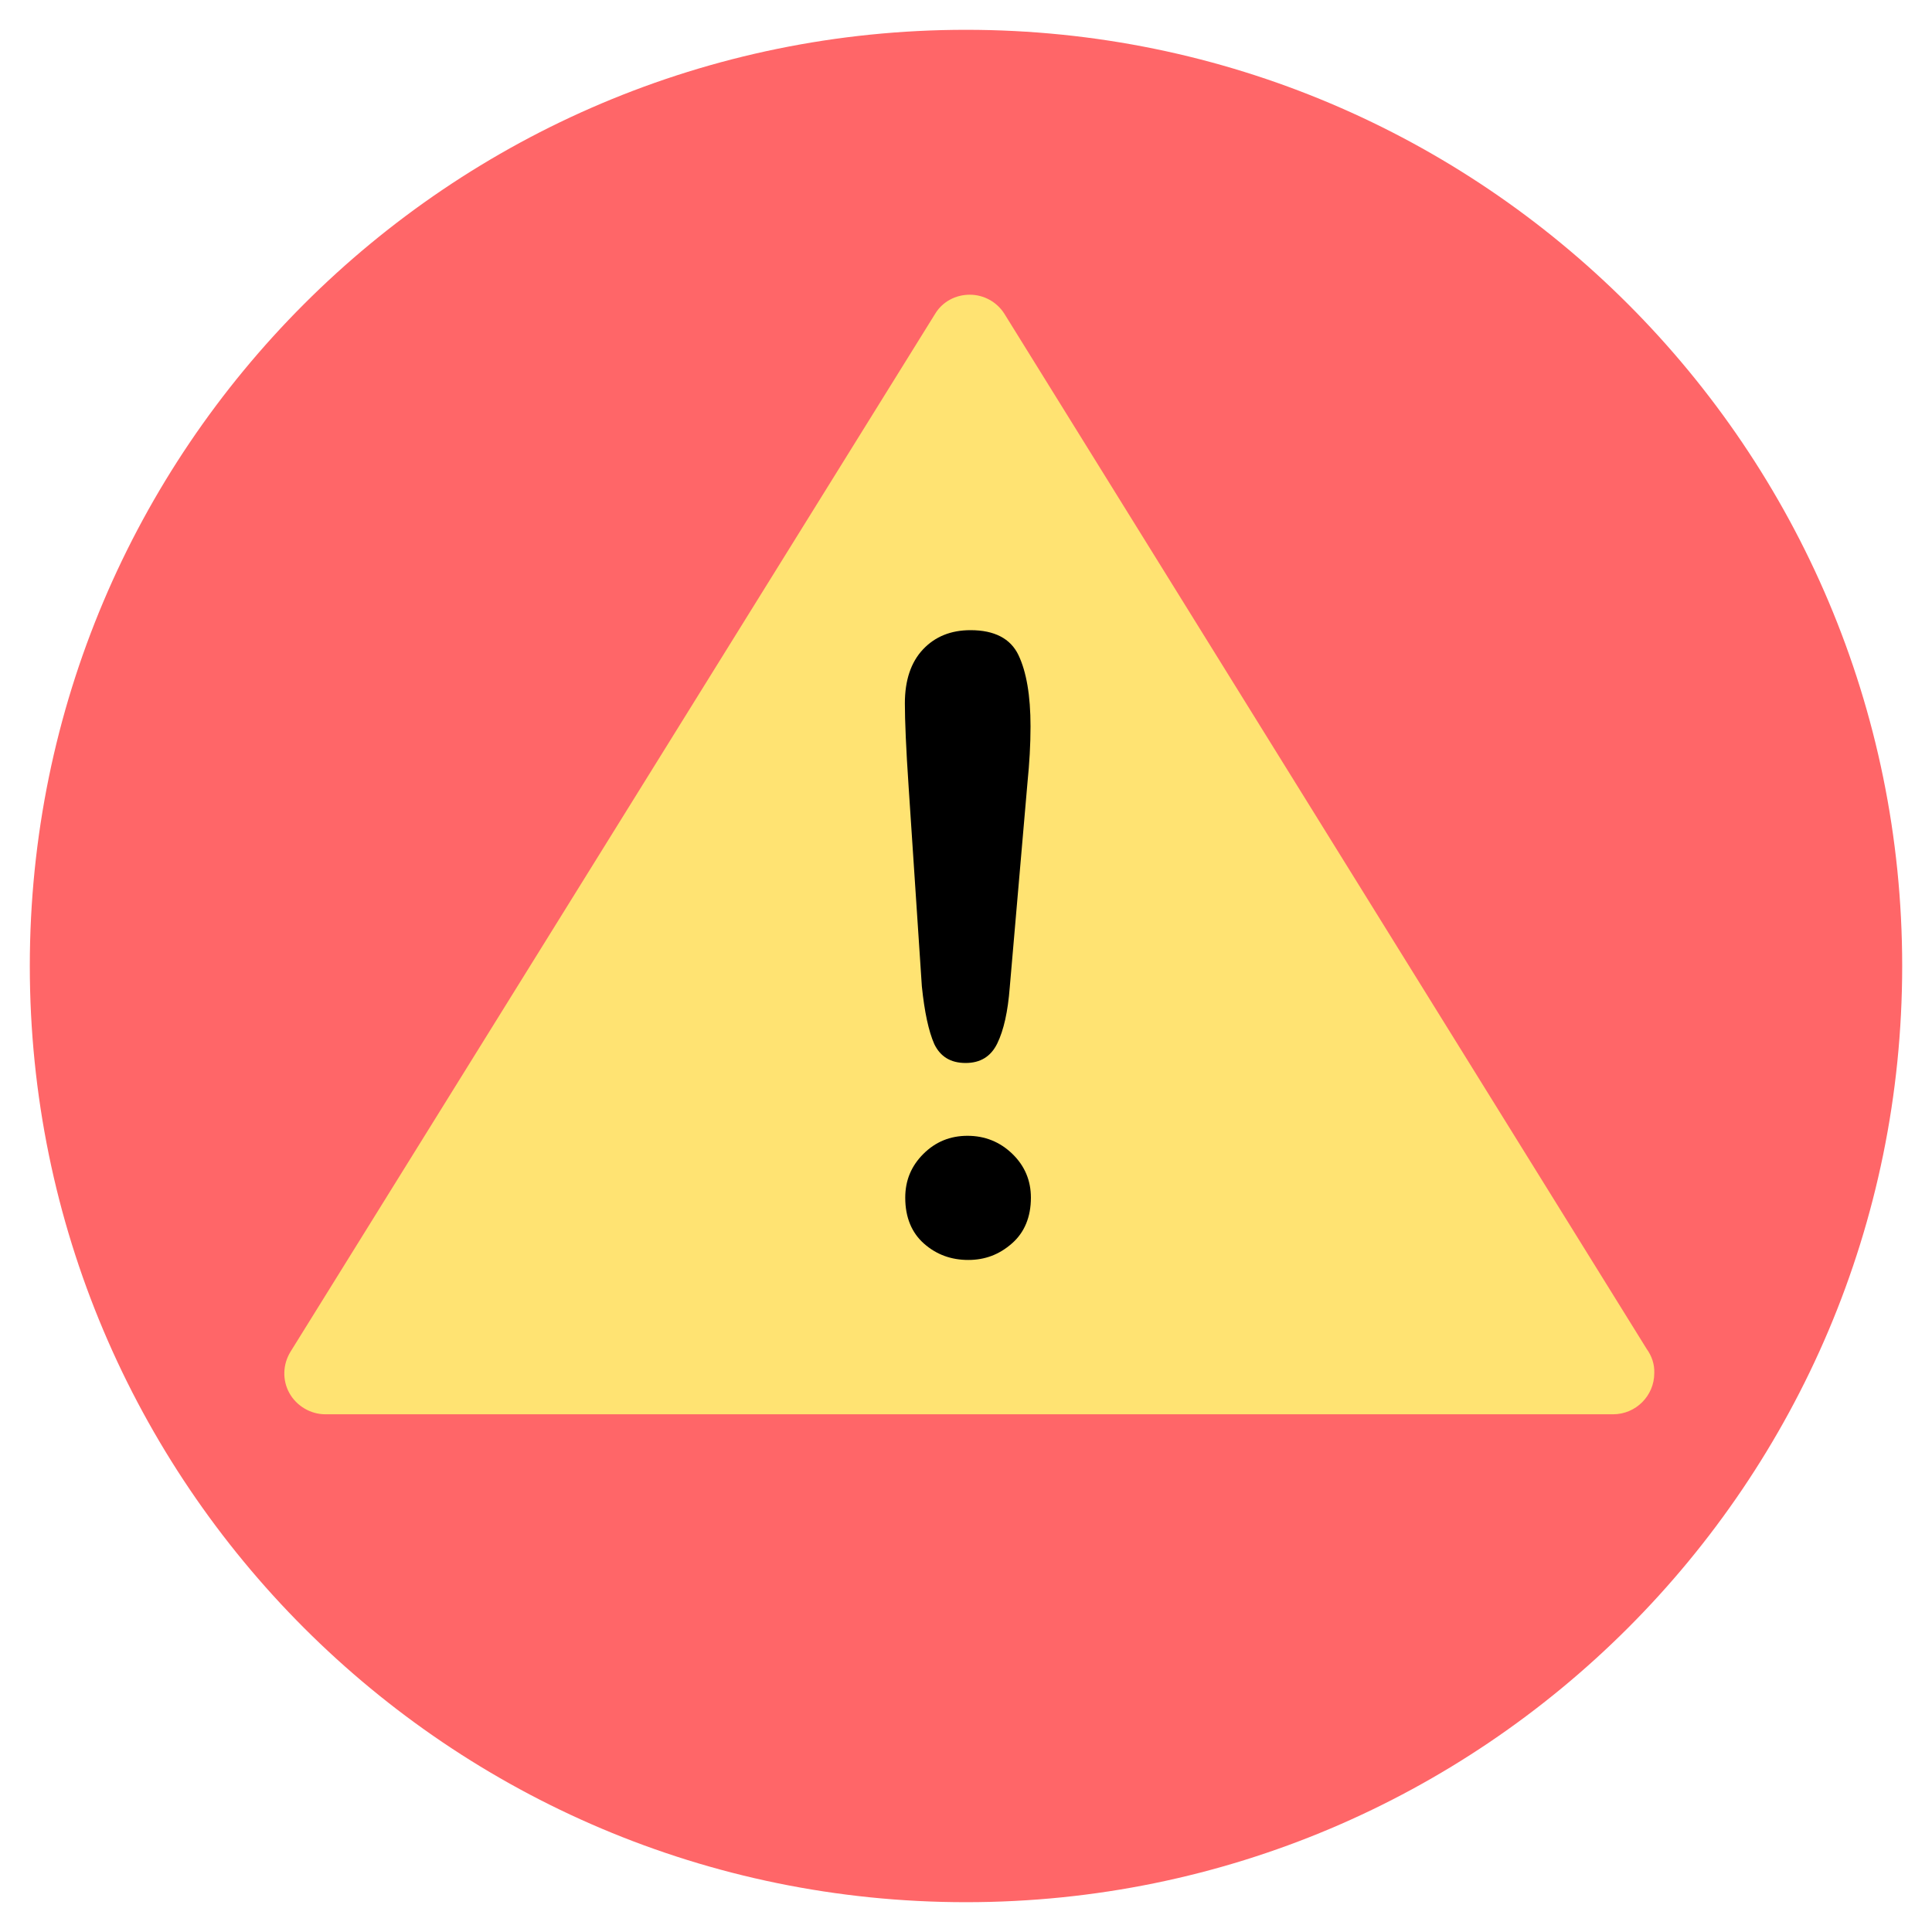 <?xml version="1.0" encoding="UTF-8"?>
<svg xmlns="http://www.w3.org/2000/svg" xmlns:xlink="http://www.w3.org/1999/xlink" width="300pt" height="300pt" viewBox="0 0 300 300" version="1.1">
<g id="surface1693">
<path style=" stroke:none;fill-rule:nonzero;fill:rgb(100%,40%,40.784%);fill-opacity:1;" d="M 4.629 150 C 4.629 69.727 69.727 4.629 150 4.629 C 230.273 4.629 295.371 69.727 295.371 150 C 295.371 230.273 230.273 295.371 150 295.371 C 69.727 295.371 4.629 230.273 4.629 150 Z M 4.629 150 "/>
<path style=" stroke:none;fill-rule:nonzero;fill:rgb(100%,89.02%,44.706%);fill-opacity:1;" d="M 255.703 209.473 L 155.977 48.75 C 154.805 46.875 152.754 45.762 150.586 45.762 C 148.359 45.762 146.309 46.875 145.195 48.75 L 45.117 209.883 C 43.887 211.875 43.828 214.336 44.941 216.328 C 46.055 218.32 48.223 219.609 50.508 219.609 L 250.488 219.609 C 254.004 219.609 256.875 216.738 256.875 213.223 C 256.934 211.816 256.465 210.527 255.703 209.473 Z M 255.703 209.473 "/>
<path style=" stroke:none;fill-rule:nonzero;fill:rgb(0%,0%,0%);fill-opacity:1;" d="M 143.145 153.164 L 141.094 122.227 C 140.684 116.191 140.508 111.855 140.508 109.219 C 140.508 105.645 141.445 102.832 143.32 100.84 C 145.195 98.848 147.656 97.852 150.703 97.852 C 154.395 97.852 156.914 99.141 158.145 101.719 C 159.375 104.297 160.02 107.988 160.02 112.793 C 160.02 115.664 159.844 118.535 159.551 121.465 L 156.797 153.281 C 156.504 157.09 155.859 159.961 154.863 162.012 C 153.867 164.062 152.227 165.059 149.941 165.059 C 147.598 165.059 146.016 164.062 145.078 162.129 C 144.199 160.137 143.555 157.148 143.145 153.164 Z M 150.352 195.645 C 147.715 195.645 145.43 194.824 143.496 193.125 C 141.562 191.426 140.566 189.023 140.566 185.977 C 140.566 183.281 141.504 181.055 143.379 179.18 C 145.254 177.305 147.539 176.367 150.234 176.367 C 152.93 176.367 155.273 177.305 157.207 179.18 C 159.141 181.055 160.078 183.34 160.078 185.977 C 160.078 188.965 159.082 191.367 157.148 193.066 C 155.156 194.824 152.93 195.645 150.352 195.645 Z M 150.352 195.645 "/>
</g>
</svg>
